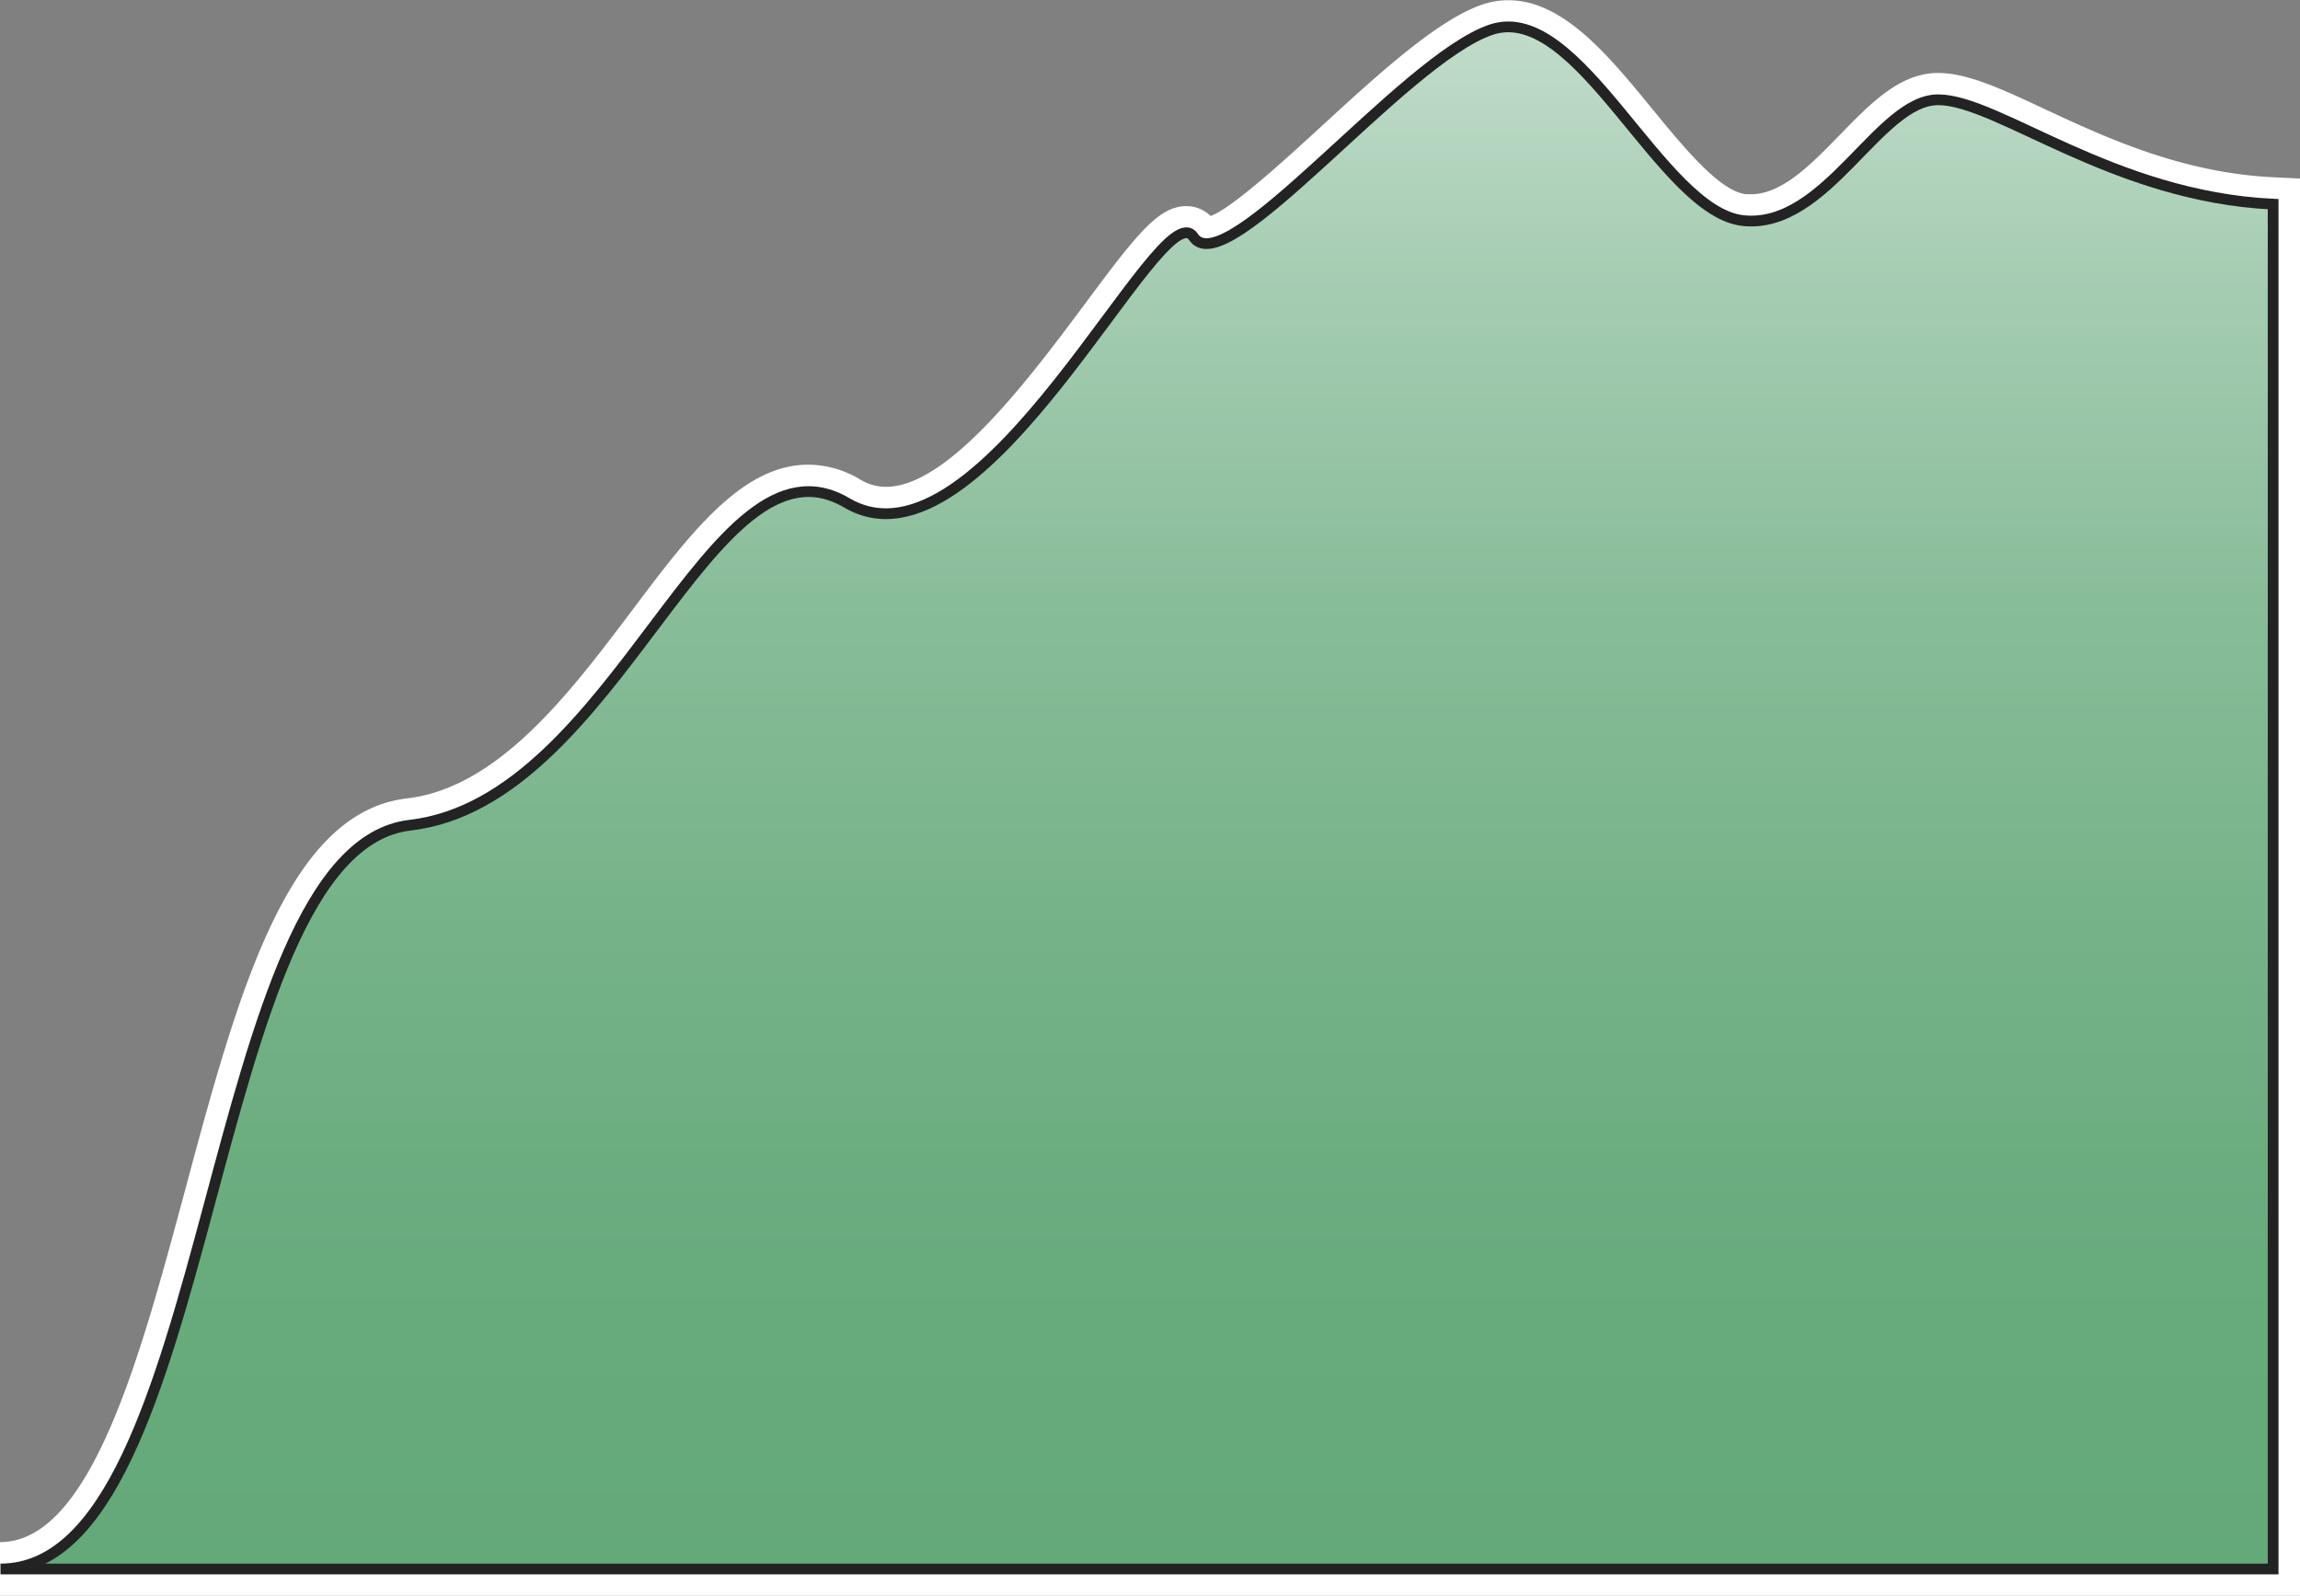 <svg xmlns="http://www.w3.org/2000/svg" xmlns:xlink="http://www.w3.org/1999/xlink" viewBox="0 0 428 297.02"><rect x="0" y="0" width="428" height="297.02" fill="#808080" stroke="none"/><defs><style>.cls-1{fill:#fff;}.cls-2{stroke:#232323;stroke-miterlimit:10;stroke-width:2px;fill:url(#linear-gradient);}</style><linearGradient id="linear-gradient" x1="211.54" y1="5" x2="211.54" y2="292.02" gradientUnits="userSpaceOnUse"><stop offset="0" stop-color="#c1dcca"/><stop offset="0.16" stop-color="#a6cdb3"/><stop offset="0.37" stop-color="#89bd9a"/><stop offset="0.59" stop-color="#75b287"/><stop offset="0.8" stop-color="#68ab7d"/><stop offset="1" stop-color="#64a979"/></linearGradient></defs><title>bg-mt-3</title><g id="Layer_2" data-name="Layer 2"><g id="Hills"><path class="cls-1" d="M0,297V287c17,0,26.23-35,34.52-65.79,9.67-36,18.83-70,41.18-72.61,17-2,30.2-19.44,41.81-34.85,11-14.63,20.56-27.27,32.94-27.27a18.94,18.94,0,0,1,9.66,2.78,9.17,9.17,0,0,0,4.76,1.34c11.75,0,27-20.61,37.17-34.24,9.53-12.84,13.6-18,18.73-18a6.41,6.41,0,0,1,4.51,1.84c4-1.45,14-10.61,20.76-16.82,10.57-9.7,21.5-19.72,29.83-22.54a15,15,0,0,1,4.81-.8c10.22,0,18.65,10.29,26.8,20.25,5.91,7.21,12.6,15.38,17.49,15.86.3,0,.6,0,.9,0,5.76,0,11.23-5.63,16.52-11.07,5.75-5.91,11.19-11.5,18.26-11.5,5.45,0,11.75,2.94,19.72,6.66C391.79,25.57,406,32.2,423.24,33l4.76.23V297Z"/><path class="cls-2" d="M423,292V38c-29.93-1.43-51.26-19.43-62.34-19.43s-20.75,24-36.17,22.5S293.87,0,277.47,5.53s-49.4,47.55-55.4,38.55-39,64.5-64.5,49.5-42.57,55.5-81.28,60S40.59,292,.09,292Z"/></g></g></svg>